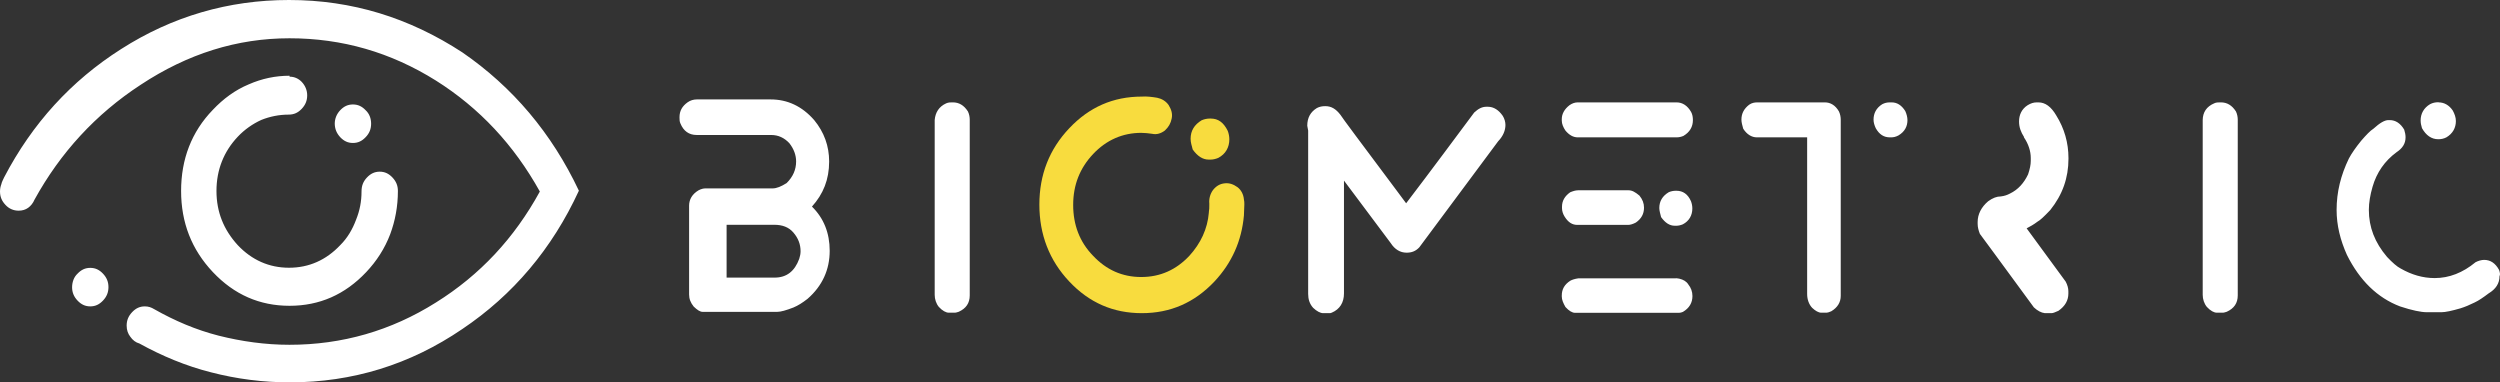 <svg width="170" height="26" viewBox="0 0 170 26" fill="none" xmlns="http://www.w3.org/2000/svg">
<rect x="0" y="0" width="170" height="26" fill="#333333" stroke="none"/>
<path fill-rule="evenodd" clip-rule="evenodd" d="M169.937 18.355C169.686 17.897 169.352 17.672 168.92 17.672C168.738 17.672 168.518 17.736 168.336 17.832C167.471 18.547 166.545 18.909 165.559 18.909C164.754 18.909 163.988 18.684 163.244 18.258C162.994 18.13 162.69 17.864 162.319 17.471C161.484 16.491 161.082 15.446 161.082 14.273C161.082 13.783 161.173 13.261 161.332 12.706C161.613 11.726 162.167 10.939 162.964 10.352C163.366 10.087 163.578 9.766 163.578 9.34C163.578 9.179 163.548 9.01 163.487 8.818C163.237 8.392 162.903 8.167 162.501 8.167H162.41C162.159 8.167 161.825 8.36 161.393 8.753C161.181 8.882 160.9 9.179 160.558 9.573C160.187 10.031 159.913 10.425 159.724 10.778C159.17 11.919 158.889 13.068 158.889 14.273C158.889 15.318 159.139 16.33 159.595 17.342C160.46 19.07 161.659 20.251 163.206 20.837C164.011 21.102 164.625 21.231 165.027 21.231H166.014C166.295 21.231 166.727 21.135 167.311 20.966C167.622 20.869 167.926 20.741 168.267 20.572C168.548 20.444 168.882 20.211 169.223 19.953C169.717 19.656 169.967 19.271 169.967 18.78C170.028 18.684 169.997 18.523 169.937 18.355ZM165.832 6.962C166.203 6.962 166.545 7.154 166.788 7.516C166.909 7.741 167 7.974 167 8.231C167 8.689 166.788 9.083 166.355 9.34C166.173 9.436 165.983 9.468 165.801 9.468C165.339 9.468 164.967 9.203 164.694 8.713C164.633 8.52 164.603 8.352 164.603 8.191C164.603 7.733 164.815 7.339 165.247 7.082C165.43 6.986 165.619 6.954 165.771 6.954H165.832V6.962ZM0.091 12.526C0.03 12.687 0 12.855 0 13.016C0 13.378 0.121 13.667 0.372 13.932C0.615 14.197 0.926 14.326 1.267 14.326C1.518 14.326 1.73 14.261 1.912 14.133C2.094 14.004 2.253 13.803 2.345 13.579C4.105 10.381 6.51 7.761 9.56 5.769C12.77 3.648 16.131 2.603 19.682 2.603C23.263 2.603 26.564 3.551 29.645 5.48C32.604 7.344 34.948 9.858 36.709 13.024C34.978 16.19 32.634 18.705 29.645 20.569C26.587 22.497 23.256 23.445 19.682 23.445C18.051 23.445 16.442 23.22 14.872 22.826C13.331 22.433 11.882 21.814 10.493 21.027C10.281 20.898 10.091 20.834 9.849 20.834C9.507 20.834 9.234 20.962 8.984 21.227C8.733 21.493 8.612 21.782 8.612 22.143C8.612 22.441 8.703 22.698 8.862 22.899C9.014 23.124 9.234 23.292 9.477 23.357C11.017 24.208 12.656 24.891 14.348 25.317C16.108 25.775 17.899 26 19.712 26C23.969 26 27.884 24.795 31.435 22.376C34.888 20.054 37.543 16.921 39.364 12.968C37.513 9.047 34.857 5.913 31.435 3.559C27.823 1.205 23.939 0 19.652 0C15.547 0 11.723 1.109 8.24 3.334C4.848 5.488 2.193 8.396 0.281 12.06C0.22 12.205 0.121 12.365 0.091 12.526ZM54.439 17.085C54.439 16.627 54.287 16.201 53.946 15.808C53.635 15.446 53.202 15.285 52.648 15.285H49.409V18.877H52.679C53.483 18.877 54.037 18.451 54.348 17.599C54.409 17.415 54.439 17.246 54.439 17.085ZM55.213 14.048C56.017 14.835 56.419 15.848 56.419 17.053C56.419 18.331 55.926 19.439 54.91 20.323C54.568 20.588 54.265 20.781 53.953 20.91C53.46 21.102 53.089 21.207 52.846 21.207H47.785C47.603 21.207 47.413 21.078 47.17 20.845C46.958 20.58 46.859 20.323 46.859 20.026V13.984C46.859 13.558 47.072 13.196 47.504 12.939C47.686 12.843 47.846 12.811 47.967 12.811C48.149 12.811 48.248 12.811 48.278 12.811H52.535C52.815 12.811 53.119 12.682 53.491 12.449C53.923 12.023 54.136 11.533 54.136 10.979C54.136 10.553 53.984 10.127 53.673 9.733C53.331 9.372 52.929 9.179 52.436 9.179H47.375C46.852 9.179 46.48 8.914 46.267 8.392C46.207 8.263 46.207 8.127 46.207 7.998V7.966C46.207 7.54 46.389 7.219 46.761 6.954C46.943 6.825 47.163 6.761 47.375 6.761H52.406C53.544 6.761 54.538 7.219 55.365 8.167C56.04 8.986 56.382 9.934 56.382 10.979C56.382 12.216 55.979 13.196 55.213 14.048ZM64.341 7.026C64.493 6.962 64.622 6.962 64.713 6.962H64.804C65.206 6.962 65.547 7.154 65.82 7.58C65.912 7.773 65.942 7.974 65.942 8.135V20.09C65.942 20.612 65.691 20.974 65.198 21.199C65.077 21.231 65.016 21.263 64.948 21.263H64.515C64.333 21.263 64.083 21.135 63.84 20.869C63.658 20.645 63.559 20.347 63.559 20.05V8.159C63.605 7.645 63.848 7.251 64.341 7.026ZM89.547 7.347C89.729 7.251 89.918 7.219 90.1 7.219H90.131C90.533 7.219 90.844 7.412 91.148 7.805C91.239 7.966 92.536 9.701 95.032 13.036L95.617 13.823C97.438 11.437 98.978 9.348 100.245 7.653C100.526 7.395 100.769 7.259 101.08 7.259H101.171C101.573 7.259 101.914 7.484 102.187 7.878C102.309 8.07 102.37 8.303 102.37 8.496C102.37 8.858 102.218 9.251 101.876 9.605L96.512 16.82C96.262 17.085 95.989 17.182 95.647 17.182C95.215 17.182 94.843 16.957 94.57 16.531L91.39 12.28V19.953C91.39 20.572 91.11 21.03 90.556 21.263C90.495 21.295 90.434 21.295 90.374 21.295H89.972C89.789 21.295 89.539 21.167 89.296 20.934C89.053 20.669 88.955 20.347 88.955 19.986V8.882L88.894 8.552C88.894 8.006 89.114 7.612 89.547 7.347ZM137.295 8.263C137.295 7.805 137.477 7.412 137.879 7.154C138.092 7.026 138.281 6.962 138.494 6.962H138.615C139.078 6.962 139.48 7.259 139.822 7.845C140.376 8.729 140.656 9.709 140.656 10.754V10.786C140.656 12.096 140.254 13.237 139.419 14.281C138.987 14.739 138.706 14.996 138.555 15.069C138.304 15.261 138.061 15.398 137.811 15.527C139.412 17.712 140.307 18.925 140.467 19.15C140.588 19.375 140.649 19.608 140.649 19.801V19.962C140.649 20.419 140.436 20.813 139.973 21.135C139.761 21.231 139.602 21.295 139.511 21.295H139.048C138.797 21.263 138.555 21.135 138.304 20.902C135.899 17.631 134.692 15.968 134.632 15.904C134.541 15.679 134.48 15.446 134.48 15.221V15.093C134.48 14.57 134.73 14.08 135.193 13.687C135.504 13.462 135.777 13.357 136.058 13.357C136.309 13.325 136.491 13.261 136.673 13.164C137.227 12.899 137.629 12.449 137.91 11.855C138.031 11.493 138.092 11.204 138.092 10.939V10.907V10.842V10.746C138.092 10.288 137.94 9.798 137.629 9.34V9.308C137.424 8.986 137.295 8.657 137.295 8.263ZM128.63 6.962C129.002 6.962 129.305 7.154 129.556 7.548C129.647 7.741 129.707 7.974 129.707 8.167C129.707 8.593 129.525 8.954 129.093 9.211C128.911 9.308 128.751 9.34 128.6 9.34H128.509C128.106 9.34 127.795 9.147 127.553 8.721C127.462 8.528 127.401 8.327 127.401 8.135C127.401 7.709 127.583 7.347 127.985 7.09C128.167 6.994 128.327 6.962 128.509 6.962H128.63ZM150.566 7.026C150.687 6.962 150.846 6.962 150.937 6.962H151.028C151.431 6.962 151.772 7.154 152.045 7.58C152.136 7.773 152.167 7.974 152.167 8.135V20.09C152.167 20.612 151.916 20.974 151.423 21.199C151.302 21.231 151.241 21.263 151.173 21.263H150.74C150.558 21.263 150.308 21.135 150.065 20.869C149.883 20.645 149.784 20.347 149.784 20.05V8.159C149.792 7.645 150.034 7.251 150.566 7.026ZM5.273 18.608C5.524 18.343 5.797 18.215 6.138 18.215C6.48 18.215 6.753 18.343 7.003 18.608C7.254 18.873 7.375 19.163 7.375 19.524C7.375 19.886 7.254 20.175 7.003 20.44C6.753 20.705 6.48 20.834 6.138 20.834C5.797 20.834 5.524 20.705 5.273 20.44C5.023 20.175 4.902 19.886 4.902 19.524C4.909 19.163 5.031 18.833 5.273 18.608ZM23.134 9.328C23.385 9.593 23.658 9.722 23.999 9.722C24.341 9.722 24.614 9.593 24.864 9.328C25.115 9.071 25.236 8.774 25.236 8.412C25.236 8.051 25.115 7.729 24.864 7.496C24.614 7.231 24.341 7.103 23.999 7.103C23.658 7.103 23.385 7.231 23.134 7.496C22.884 7.761 22.763 8.083 22.763 8.412C22.77 8.774 22.892 9.063 23.134 9.328ZM20.517 5.568C20.767 5.833 20.889 6.155 20.889 6.484C20.889 6.845 20.767 7.135 20.517 7.4C20.266 7.665 19.993 7.794 19.621 7.794C18.976 7.794 18.354 7.922 17.77 8.155C17.186 8.42 16.632 8.806 16.169 9.296C15.213 10.308 14.72 11.554 14.72 12.984C14.72 14.422 15.213 15.627 16.169 16.672C17.125 17.684 18.301 18.206 19.652 18.206C21.01 18.206 22.178 17.684 23.134 16.672C23.628 16.182 23.969 15.595 24.212 14.944C24.462 14.326 24.584 13.707 24.584 13.016C24.584 12.622 24.705 12.333 24.955 12.068C25.206 11.803 25.479 11.674 25.82 11.674C26.162 11.674 26.435 11.803 26.685 12.068C26.936 12.333 27.057 12.622 27.057 12.984C27.057 14.028 26.875 15.009 26.534 15.925C26.162 16.905 25.608 17.756 24.902 18.504C23.453 20.038 21.723 20.794 19.69 20.794C17.656 20.794 15.926 20.038 14.477 18.504C13.028 16.969 12.315 15.137 12.315 12.984C12.315 10.831 13.02 8.967 14.477 7.464C15.183 6.717 15.987 6.122 16.913 5.737C17.808 5.343 18.734 5.15 19.69 5.15V5.214C20.023 5.214 20.297 5.343 20.517 5.568ZM107.347 6.962H113.948H113.979H114.009C114.411 6.962 114.752 7.187 114.995 7.612C115.086 7.773 115.117 7.974 115.117 8.167C115.117 8.625 114.904 8.986 114.472 9.243C114.32 9.308 114.161 9.34 114.009 9.34H107.286C106.975 9.34 106.702 9.179 106.452 8.882C106.3 8.657 106.201 8.424 106.201 8.199V8.102C106.201 7.741 106.383 7.42 106.725 7.154C106.907 7.026 107.097 6.962 107.279 6.962H107.309H107.347ZM107.317 12.939H110.739C110.989 12.939 111.201 13.068 111.482 13.301C111.695 13.566 111.793 13.823 111.793 14.12C111.793 14.546 111.611 14.876 111.239 15.133C111.057 15.229 110.868 15.293 110.716 15.293H107.264C106.922 15.293 106.649 15.133 106.399 14.739C106.277 14.546 106.216 14.345 106.216 14.152V14.056C106.216 13.662 106.399 13.341 106.77 13.076C106.945 13.004 107.127 12.939 107.317 12.939ZM118.417 8.135C118.417 7.709 118.599 7.387 118.941 7.122C119.123 6.994 119.313 6.962 119.495 6.962H124.093C124.464 6.962 124.806 7.154 125.049 7.58C125.14 7.773 125.17 7.974 125.17 8.135V20.122C125.17 20.548 124.958 20.91 124.525 21.167C124.373 21.231 124.275 21.263 124.214 21.263H123.842C123.66 21.263 123.44 21.135 123.228 20.934C123.015 20.709 122.886 20.379 122.886 19.986V9.34H119.464C119.123 9.34 118.789 9.147 118.539 8.753C118.478 8.528 118.417 8.327 118.417 8.135ZM112.833 14.145C112.833 13.687 113.045 13.325 113.478 13.068C113.629 13.004 113.789 12.972 113.941 12.972H114.001C114.434 12.972 114.775 13.196 114.988 13.687C115.048 13.847 115.079 14.016 115.079 14.177C115.079 14.635 114.866 15.028 114.434 15.253C114.282 15.318 114.123 15.35 114.001 15.35H113.88C113.538 15.35 113.235 15.157 112.954 14.763C112.901 14.538 112.833 14.337 112.833 14.145ZM114.191 18.949C114.472 19.014 114.684 19.142 114.806 19.343C114.988 19.568 115.086 19.833 115.086 20.13C115.086 20.588 114.874 20.95 114.441 21.207C114.29 21.271 114.191 21.271 114.161 21.271H107.097C106.915 21.271 106.694 21.143 106.452 20.878C106.3 20.612 106.201 20.387 106.201 20.162V20.098C106.201 19.672 106.383 19.343 106.786 19.086C106.907 19.021 107.097 18.957 107.339 18.925H113.941C113.948 18.917 114.039 18.917 114.191 18.949Z" fill="white"/>
<path fill-rule="evenodd" clip-rule="evenodd" d="M78.689 6.648C79 6.712 79.273 6.873 79.463 7.138C79.645 7.435 79.744 7.725 79.676 8.054C79.615 8.383 79.463 8.641 79.213 8.874C78.962 9.066 78.659 9.171 78.348 9.099C78.097 9.066 77.855 9.034 77.604 9.034C76.337 9.034 75.229 9.524 74.334 10.472C73.439 11.421 72.976 12.561 72.976 13.935C72.976 15.277 73.408 16.45 74.334 17.398C75.229 18.346 76.307 18.837 77.604 18.837C78.902 18.837 79.979 18.346 80.874 17.398C81.648 16.547 82.111 15.566 82.202 14.458V14.425C82.233 14.265 82.233 14.096 82.233 13.935C82.233 13.903 82.233 13.871 82.233 13.839C82.202 13.509 82.293 13.188 82.483 12.923C82.695 12.658 82.946 12.497 83.287 12.465C83.598 12.433 83.871 12.529 84.152 12.73C84.403 12.923 84.554 13.22 84.585 13.55C84.615 13.678 84.615 13.775 84.615 13.911C84.615 14.176 84.585 14.434 84.585 14.699V14.666C84.433 16.362 83.78 17.864 82.582 19.142C81.223 20.58 79.592 21.295 77.642 21.295C75.692 21.295 74.061 20.58 72.71 19.142C71.352 17.704 70.677 15.944 70.677 13.911C70.677 11.886 71.352 10.151 72.71 8.721C74.068 7.283 75.7 6.568 77.642 6.568C77.946 6.544 78.317 6.584 78.689 6.648Z" fill="#F8DC3E"/>
<path fill-rule="evenodd" clip-rule="evenodd" d="M80.961 9.438C80.961 8.901 81.21 8.477 81.717 8.176C81.895 8.1 82.082 8.062 82.26 8.062H82.331C82.839 8.062 83.204 8.326 83.488 8.901C83.559 9.09 83.595 9.288 83.595 9.476C83.595 10.013 83.346 10.475 82.839 10.739C82.661 10.814 82.474 10.852 82.331 10.852H82.189C81.789 10.852 81.433 10.626 81.103 10.164C81.032 9.9 80.961 9.664 80.961 9.438Z" fill="#F8DC3E"/>
</svg>
